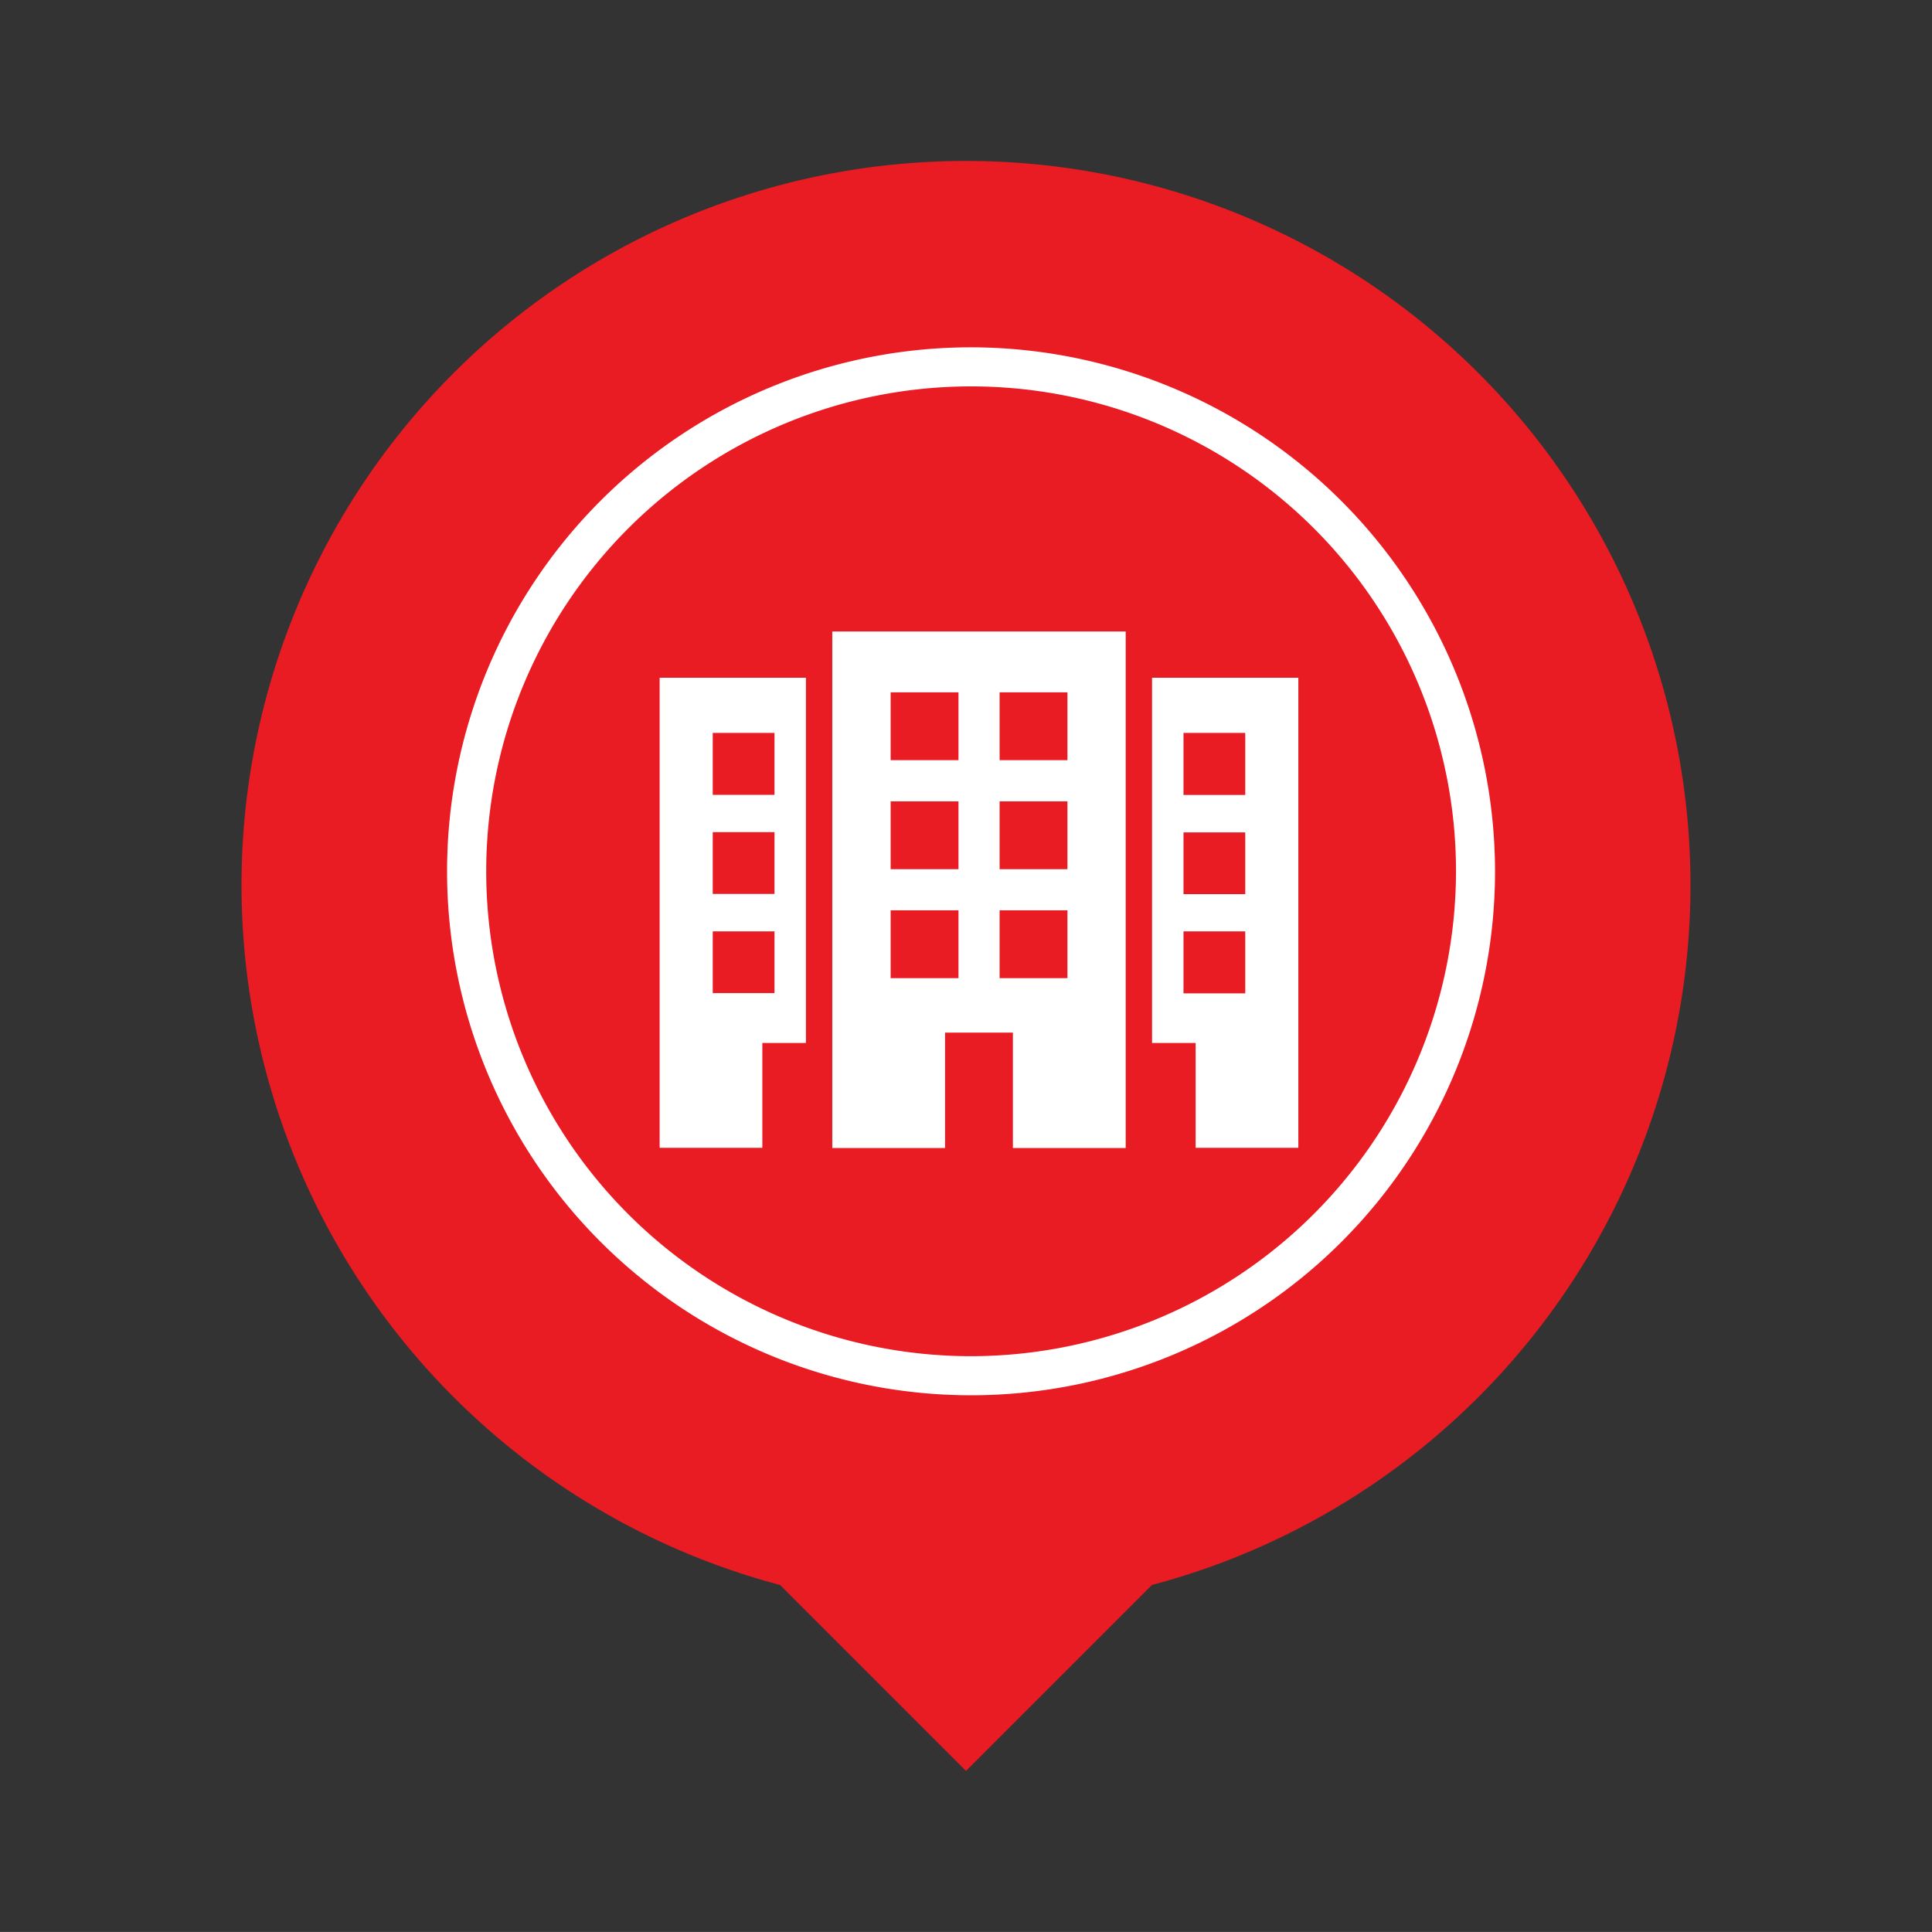 <svg xmlns="http://www.w3.org/2000/svg" width="32.13" height="32.129" viewBox="0 0 32.13 32.129">
  <rect x="0" y="0" width="32.13" height="32.129" fill="#333333" stroke="none"/>
  <g id="Group_3112" data-name="Group 3112" transform="translate(-791.03 -451.928)">
    <g id="Group_2958" data-name="Group 2958" transform="translate(791.03 451.928)">
      <g id="baseline-person_pin-24px" transform="translate(0 0)">
        <path id="Path_110" data-name="Path 110" d="M15.049,2a12.042,12.042,0,0,0-3.092,23.682l3.092,3.092,3.092-3.092A12.042,12.042,0,0,0,15.049,2Z" transform="translate(1.016 0.677)" fill="#e91b23"/>
        <path id="Path_111" data-name="Path 111" d="M0,0H32.13V32.129H0Z" fill="none"/>
      </g>
    </g>
    <g id="restaurant-cutlery-circular-symbol-of-a-spoon-and-a-fork-in-a-circle" transform="translate(798.464 457.704)">
      <g id="Group_2952" data-name="Group 2952">
        <path id="Path_973" data-name="Path 973" d="M8.715,0a8.714,8.714,0,1,0,8.714,8.714A8.725,8.725,0,0,0,8.715,0Zm0,16.778a8.064,8.064,0,1,1,8.065-8.064A8.074,8.074,0,0,1,8.715,16.778Z" fill="#fff"/>
      </g>
    </g>
    <g id="three-buildings" transform="translate(802 416.064)">
      <g id="Group_2959" data-name="Group 2959" transform="translate(0 46.366)">
        <path id="Path_976" data-name="Path 976" d="M131.012,54.956h1.876V53.037h1.128v1.919h1.876v-8.59h-4.88Zm2.783-7.578h1.128v1.128h-1.128Zm0,1.813h1.128v1.128h-1.128Zm0,1.812h1.128v1.128h-1.128Zm-1.812-3.625h1.128v1.128h-1.128Zm0,1.813h1.128v1.128h-1.128Zm0,1.812h1.128v1.128h-1.128Z" transform="translate(-128.141 -46.366)" fill="#fff"/>
        <path id="Path_977" data-name="Path 977" d="M373.719,81.482v6.074h.725V89.3h1.708V81.482Zm1.55,5.249h-1.027V85.7h1.027v1.027Zm0-1.65h-1.027V84.054h1.027v1.027Zm0-1.65h-1.027V82.4h1.027V83.43Z" transform="translate(-365.53 -80.713)" fill="#fff"/>
        <path id="Path_978" data-name="Path 978" d="M0,89.3H1.708V87.556h.725V81.482H0Zm.883-6.9H1.91V83.43H.883Zm0,1.65H1.91v1.027H.883Zm0,1.65H1.91v1.027H.883Z" transform="translate(0 -80.713)" fill="#fff"/>
      </g>
    </g>
  </g>
</svg>
